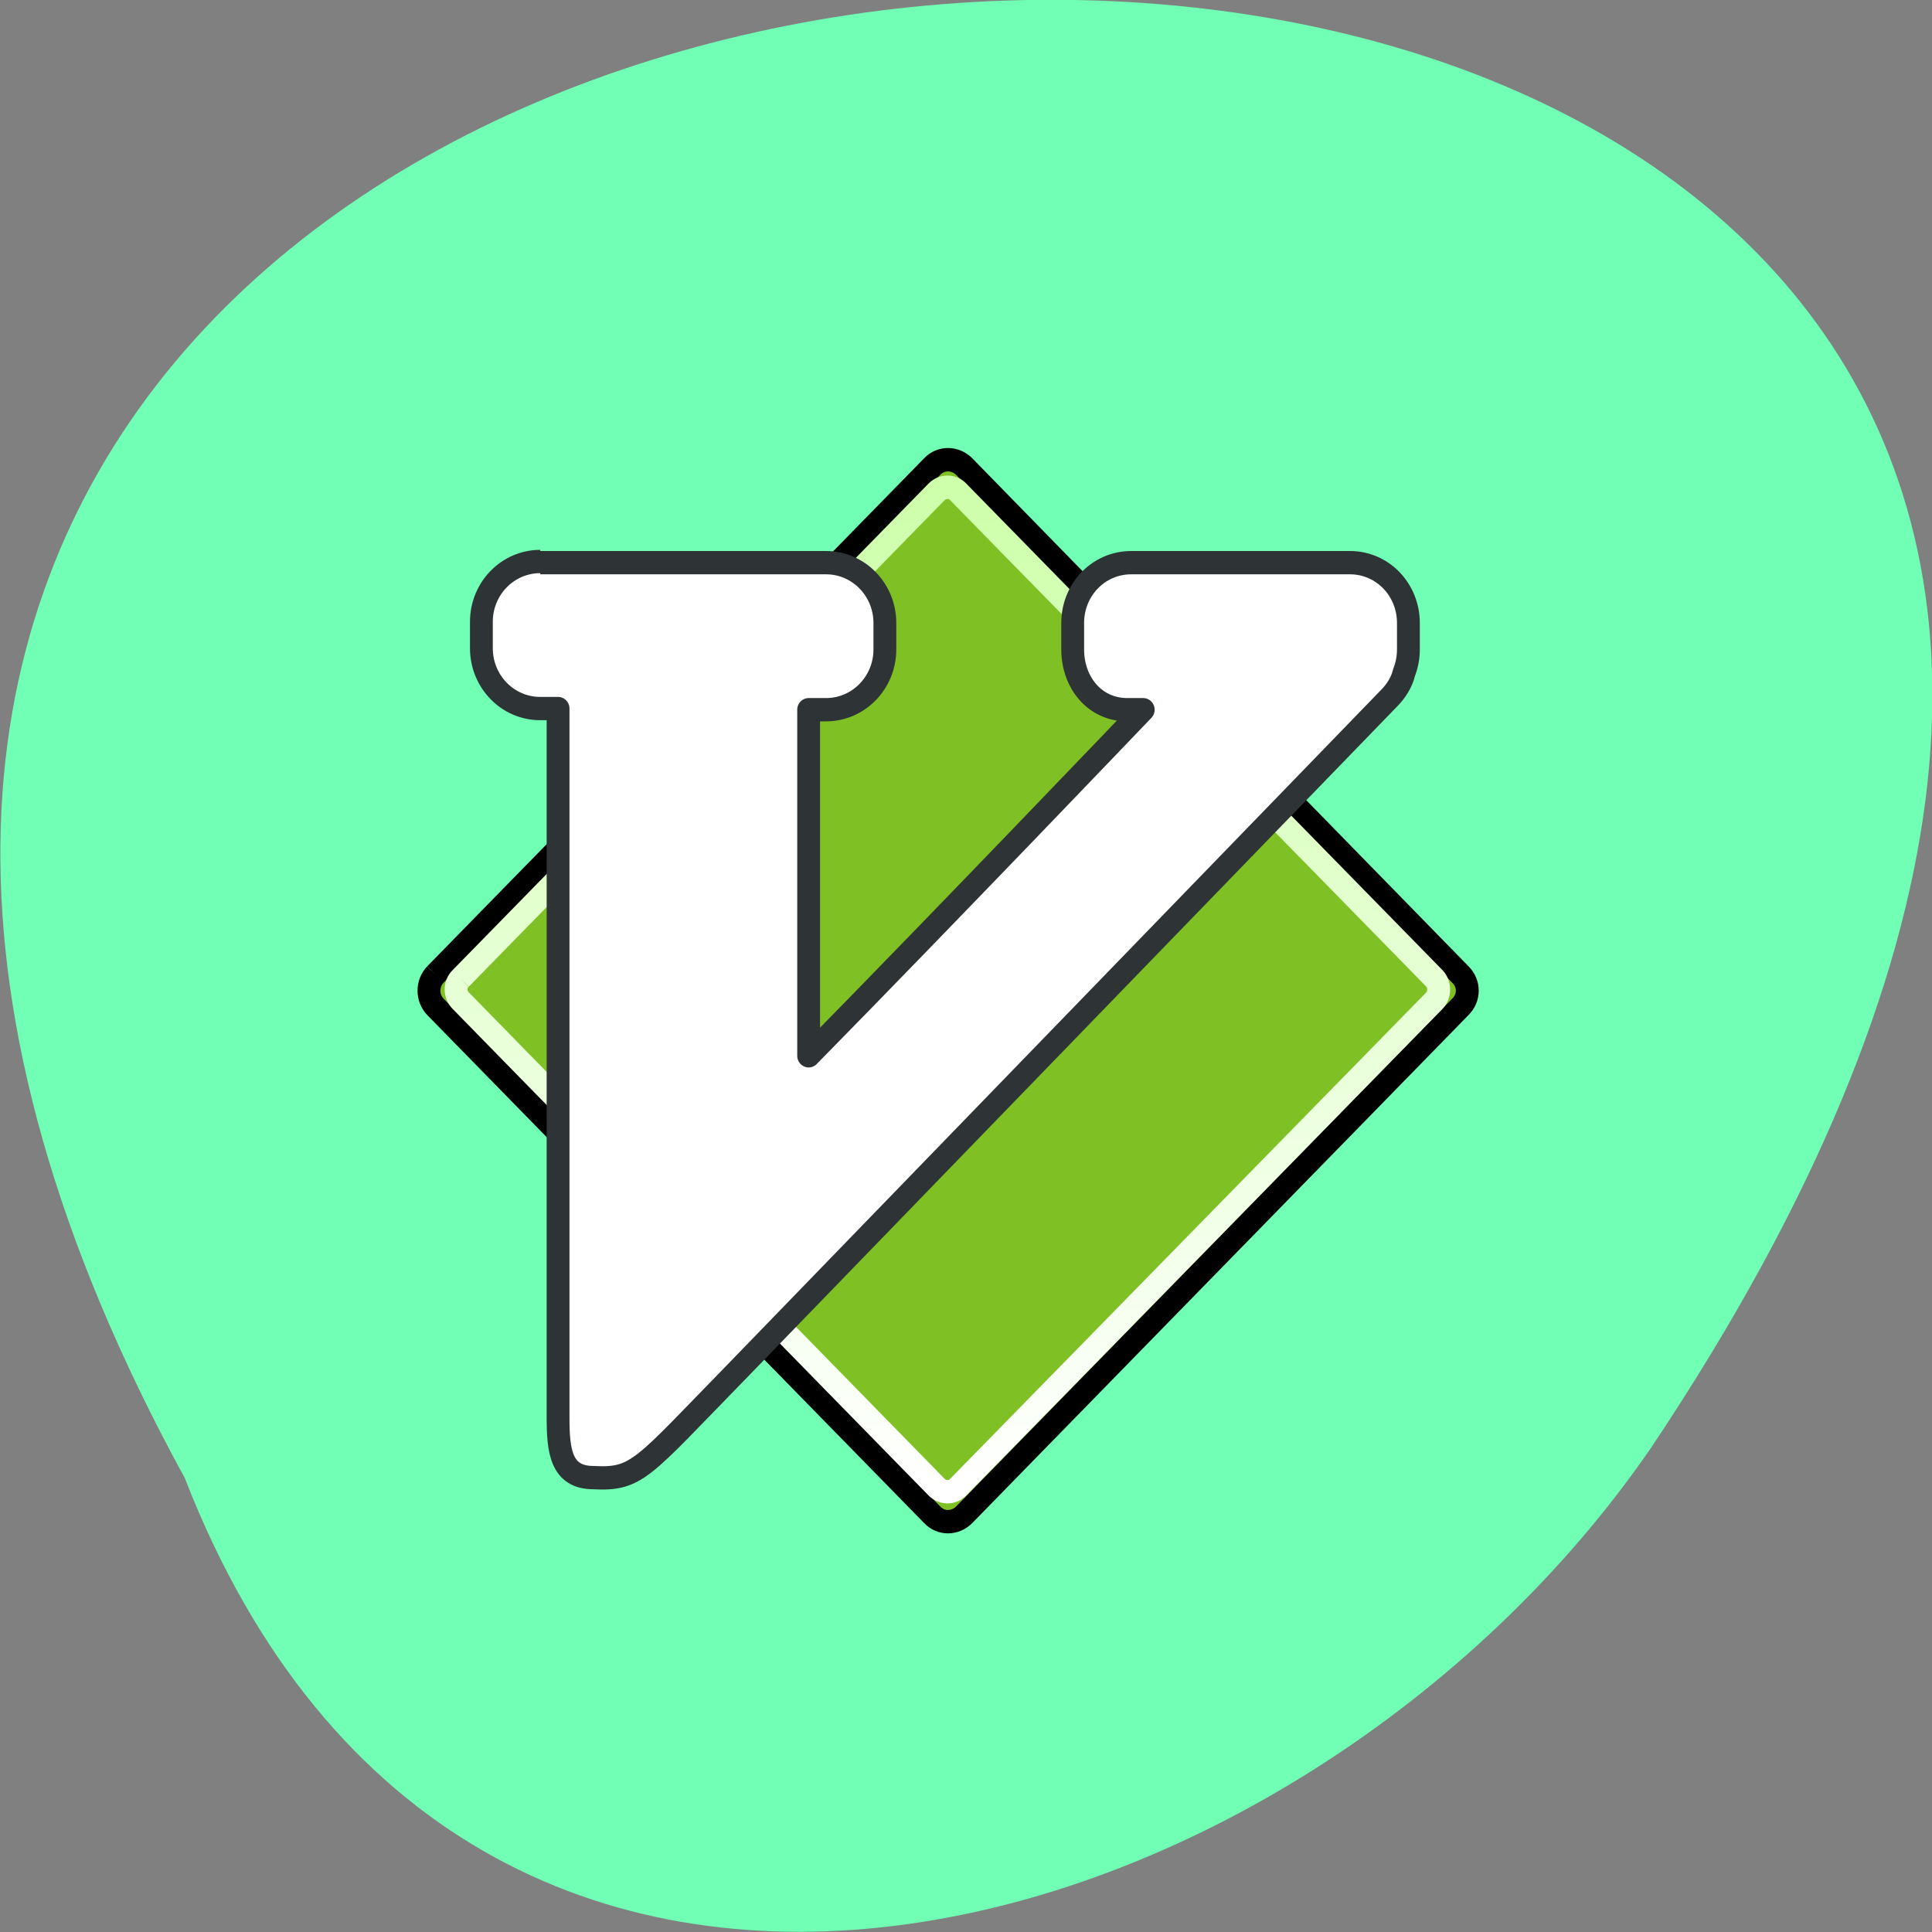 <svg xmlns="http://www.w3.org/2000/svg" viewBox="0 0 16 16"><rect x="0" y="0" width="16" height="16" fill="#808080" stroke="none"/><defs><linearGradient id="0" gradientUnits="userSpaceOnUse" x1="15.45" y1="18.41" x2="-14.78" y2="48.64"><stop style="stop-color:#ceffab"/><stop offset="1" style="stop-color:#fff"/></linearGradient></defs><path d="m 1.53 12.24 c -8.7 -15.9 23.1 -16.65 12.15 -0.26 c -2.89 4.22 -9.81 6.28 -12.15 0.26" style="fill:#70ffb4"/><g style="stroke-linejoin:round"><g transform="matrix(0.134 -0.137 0.134 0.137 3.31 3.66)" style="fill:#7fc125"><path d="m -15 17.2 h 30.72 c 0.53 -0.01 0.97 0.43 0.98 0.98 l -0.02 30.7 c 0.01 0.55 -0.42 0.98 -0.97 0.97 l -30.7 0.02 c -0.55 -0.01 -0.99 -0.44 -0.98 -0.98 v -30.72 c 0.01 -0.53 0.44 -0.96 0.97 -0.97" style="stroke:#000"/><path d="m -14.33 18.1 h 29.41 c 0.38 0 0.68 0.31 0.67 0.67 l 0.01 29.42 c -0.01 0.36 -0.31 0.66 -0.67 0.67 l -29.42 -0.01 c -0.36 0.01 -0.67 -0.3 -0.67 -0.67 v -29.41 c 0 -0.38 0.3 -0.68 0.67 -0.67" style="stroke:url(#0)"/></g><path d="m 6.16 5.13 c -1.42 0 -2.58 1.15 -2.58 2.59 v 1.13 c 0 1.43 1.15 2.59 2.58 2.59 h 0.78 v 30.41 c 0 1.43 0.12 2.59 1.55 2.59 c 1.92 0.1 2.12 -0.38 6.15 -4.42 l 28.69 -29 c 0.33 -0.32 0.58 -0.71 0.68 -1.13 c 0.12 -0.3 0.19 -0.63 0.19 -0.99 v -1.13 c 0 -1.43 -1.13 -2.59 -2.56 -2.59 h -9.59 c -1.42 0 -2.56 1.15 -2.56 2.59 v 1.13 c 0 1.43 0.97 2.59 2.39 2.59 h 0.7 c 0 0 -8.5 8.71 -14.66 14.85 c 0 -6.08 0 -14.85 0 -14.85 h 0.76 c 1.42 0 2.58 -1.15 2.58 -2.59 v -1.13 c 0 -1.43 -1.15 -2.59 -2.58 -2.59 h -12.52" transform="matrix(0.189 0 0 0.193 3.31 3.66)" style="fill:#fff;stroke:#2e3436"/></g></svg>